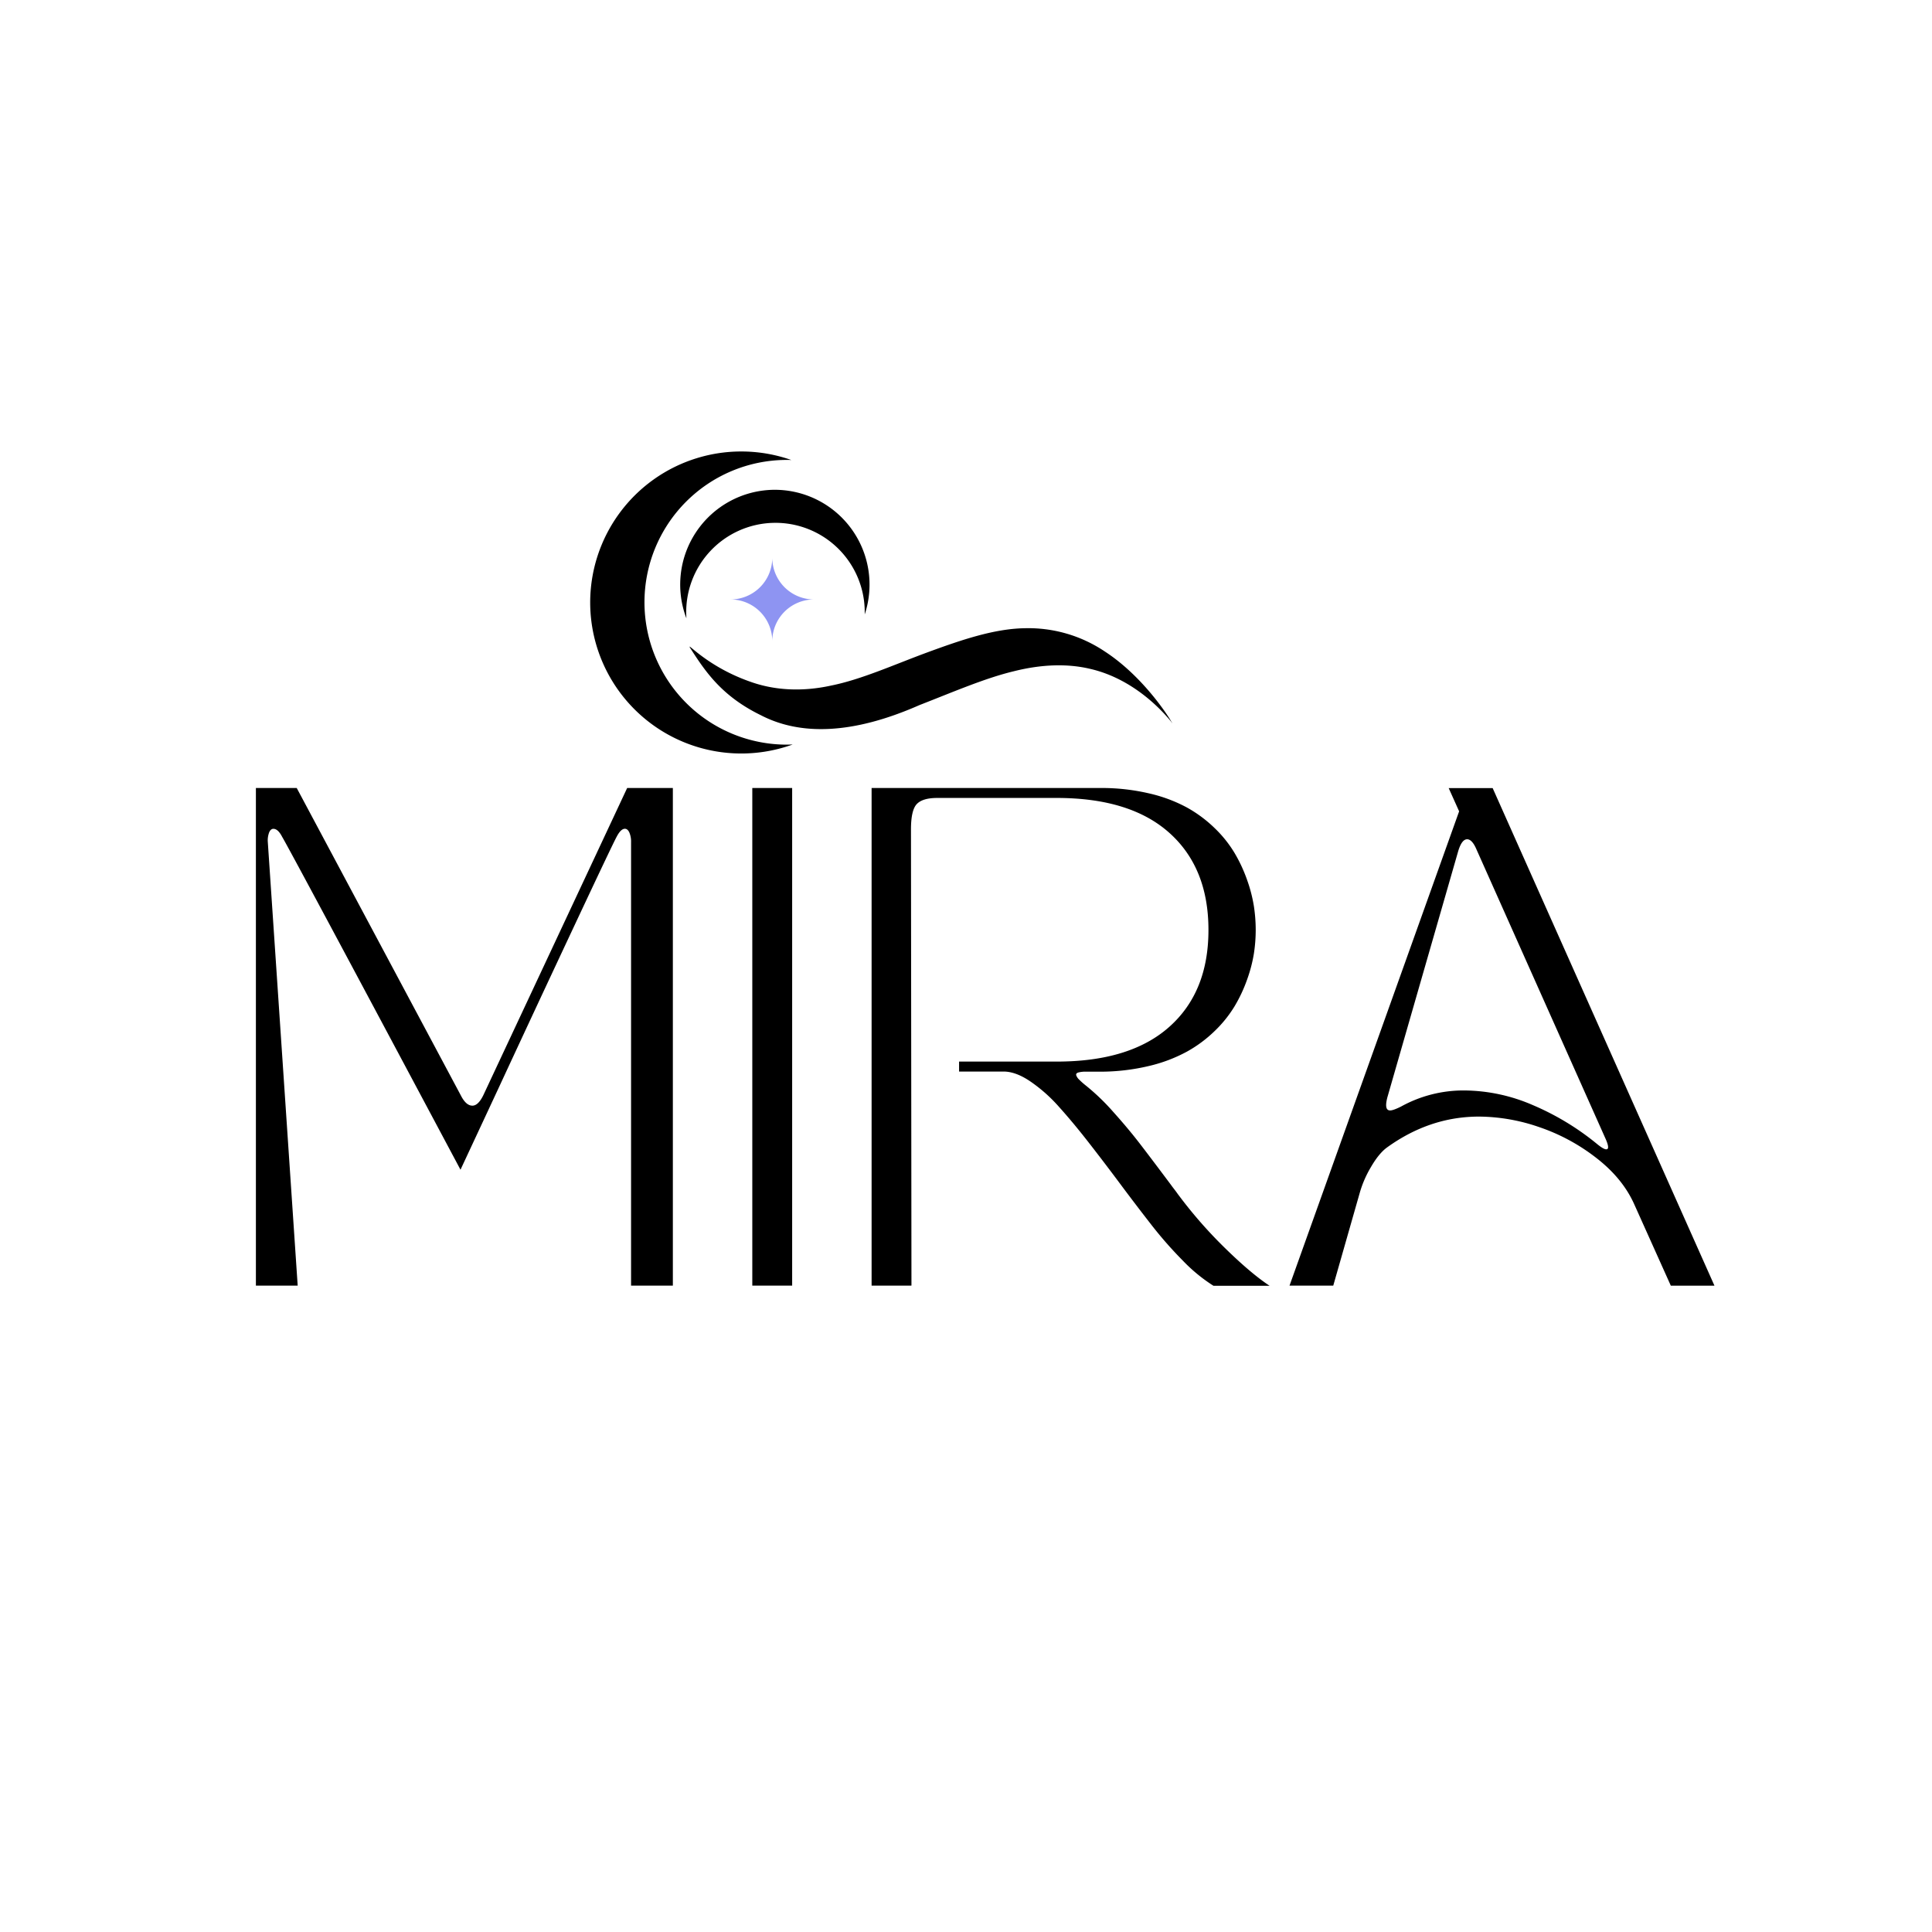 <svg id="Livello_1" data-name="Livello 1" xmlns="http://www.w3.org/2000/svg" viewBox="0 0 1080 1080">
  <g>
    <g>
      <g>
        <path d="M329.92,337.19a84.47,84.47,0,0,0,113.16,79c-1,0-1.92.06-2.88.07a79.58,79.58,0,0,1-.71-159.16c1,0,1.93,0,2.88.05a84.46,84.46,0,0,0-112.45,80Z"/>
        <path d="M432,273.81a53,53,0,0,0-48.31,71.8c0-.6-.06-1.2-.07-1.8a49.9,49.9,0,1,1,99.77-2.18c0,.61,0,1.21,0,1.82A53,53,0,0,0,432,273.81Z"/>
        <path d="M654.65,403.37c-4.46-5.44-20.61-23.8-45.19-29.46-12.29-2.94-26.69-2.72-42.75,1.33-16.07,3.85-33.8,11.55-52.75,18.92-37.91,16.71-67,16.9-88.7,5.62-21.72-10.6-30.86-24.3-38.82-36.57-4.51-6.95,6.8,8.68,32.77,17.8,13,4.72,28.51,5.95,45.46,2.21,17-3.41,35.34-11.78,54.11-18.67s37-13.07,53.84-13.36a76.63,76.63,0,0,1,44.91,12.95C643.1,380.76,658.46,409.46,654.65,403.37Z"/>
        <path d="M455.07,335.1a23.35,23.35,0,0,0-23.36,23.35,23.35,23.35,0,0,0-23.35-23.35,23.36,23.36,0,0,0,23.35-23.36A23.36,23.36,0,0,0,455.07,335.1Z" fill="#8e94f2"/>
      </g>
      <g>
        <path d="M166.41,718.67H143.05V440.5h22.82l91.82,172q2.85,5.56,6.38,5.57c2.18,0,4.21-1.95,6.11-5.84L350.59,440.5h25.54V718.67H352.77V470.79a12.83,12.83,0,0,0-1-5.5c-.63-1.31-1.44-2-2.44-2-1.54,0-3.08,1.5-4.62,4.48q-2.17,3.94-24,50.46T278.2,609.33l-20.78,44.55q-95.49-179.14-99.7-186.08c-1.54-3-3.17-4.48-4.89-4.48q-1.5,0-2.37,2a12.57,12.57,0,0,0-.75,5.43Z"/>
        <path d="M420.54,718.67V440.5h22.28V718.67Z"/>
        <path d="M487.23,718.67V440.5H615.18a116,116,0,0,1,27.1,3,83.47,83.47,0,0,1,21.18,7.88A73,73,0,0,1,679.08,463a67.19,67.19,0,0,1,11.07,13.86,84.71,84.71,0,0,1,7,15.07,82.06,82.06,0,0,1,3.8,14.74,88.74,88.74,0,0,1,1,13.18,87.29,87.29,0,0,1-1,13.1,80.81,80.81,0,0,1-3.8,14.6,82.85,82.85,0,0,1-7,14.94,68.22,68.22,0,0,1-11.07,13.79,73,73,0,0,1-15.62,11.61,85.37,85.37,0,0,1-21.18,8,117.84,117.84,0,0,1-27.1,3.19h-8a14.86,14.86,0,0,0-4.49.48c-.9.31-1.27.81-1.08,1.49a6,6,0,0,0,1.56,2.38,42,42,0,0,0,4,3.53,124.43,124.43,0,0,1,15.21,14.67q8.28,9.24,14.46,17.25t17.86,23.63c.46.64.84,1.16,1.16,1.56l1.15,1.5c.45.59.86,1.15,1.23,1.69a253,253,0,0,0,26.62,30.5q14.52,14.19,24.85,21H678.34a91.62,91.62,0,0,1-17.12-14.06,222.44,222.44,0,0,1-17.65-20.1q-8.43-10.8-17.39-22.82t-17.52-23q-8.55-11-16.64-20a86.62,86.62,0,0,0-16.16-14.33Q567.78,599,561,599H536.13v-5.57h54.6q41.16,0,63-19.49t21.8-54.12q0-34.65-21.8-54.2t-63-19.56H523.91q-8.16,0-11.41,3.4t-3.26,14.12l.27,255.08Z"/>
        <path d="M745.3,718.67H720.85l94.81-265.13-5.84-13H834.4l124,278.17H934l-20.38-45.36q-6.51-14.67-21.39-26.15a108.83,108.83,0,0,0-32.12-17.25,104.62,104.62,0,0,0-33.28-5.77q-27.57,0-51.47,17.25-4.49,3.25-8.9,10.8a60.7,60.7,0,0,0-6.32,14.46Zm30.29-105.4q-2,7.47,1.49,7.47c1.18,0,3.21-.72,6.11-2.17a72.08,72.08,0,0,1,35.32-9,97.72,97.72,0,0,1,38.1,8.08,147.48,147.48,0,0,1,35.92,21.66c3.17,2.63,5.16,3.62,6,3s.36-2.81-1.36-6.52L825.43,475q-2.45-5.83-5.29-5.84c-2,0-3.67,2.22-5,6.66Z"/>
      </g>
    </g>
    <g/>
  </g>
</svg>
